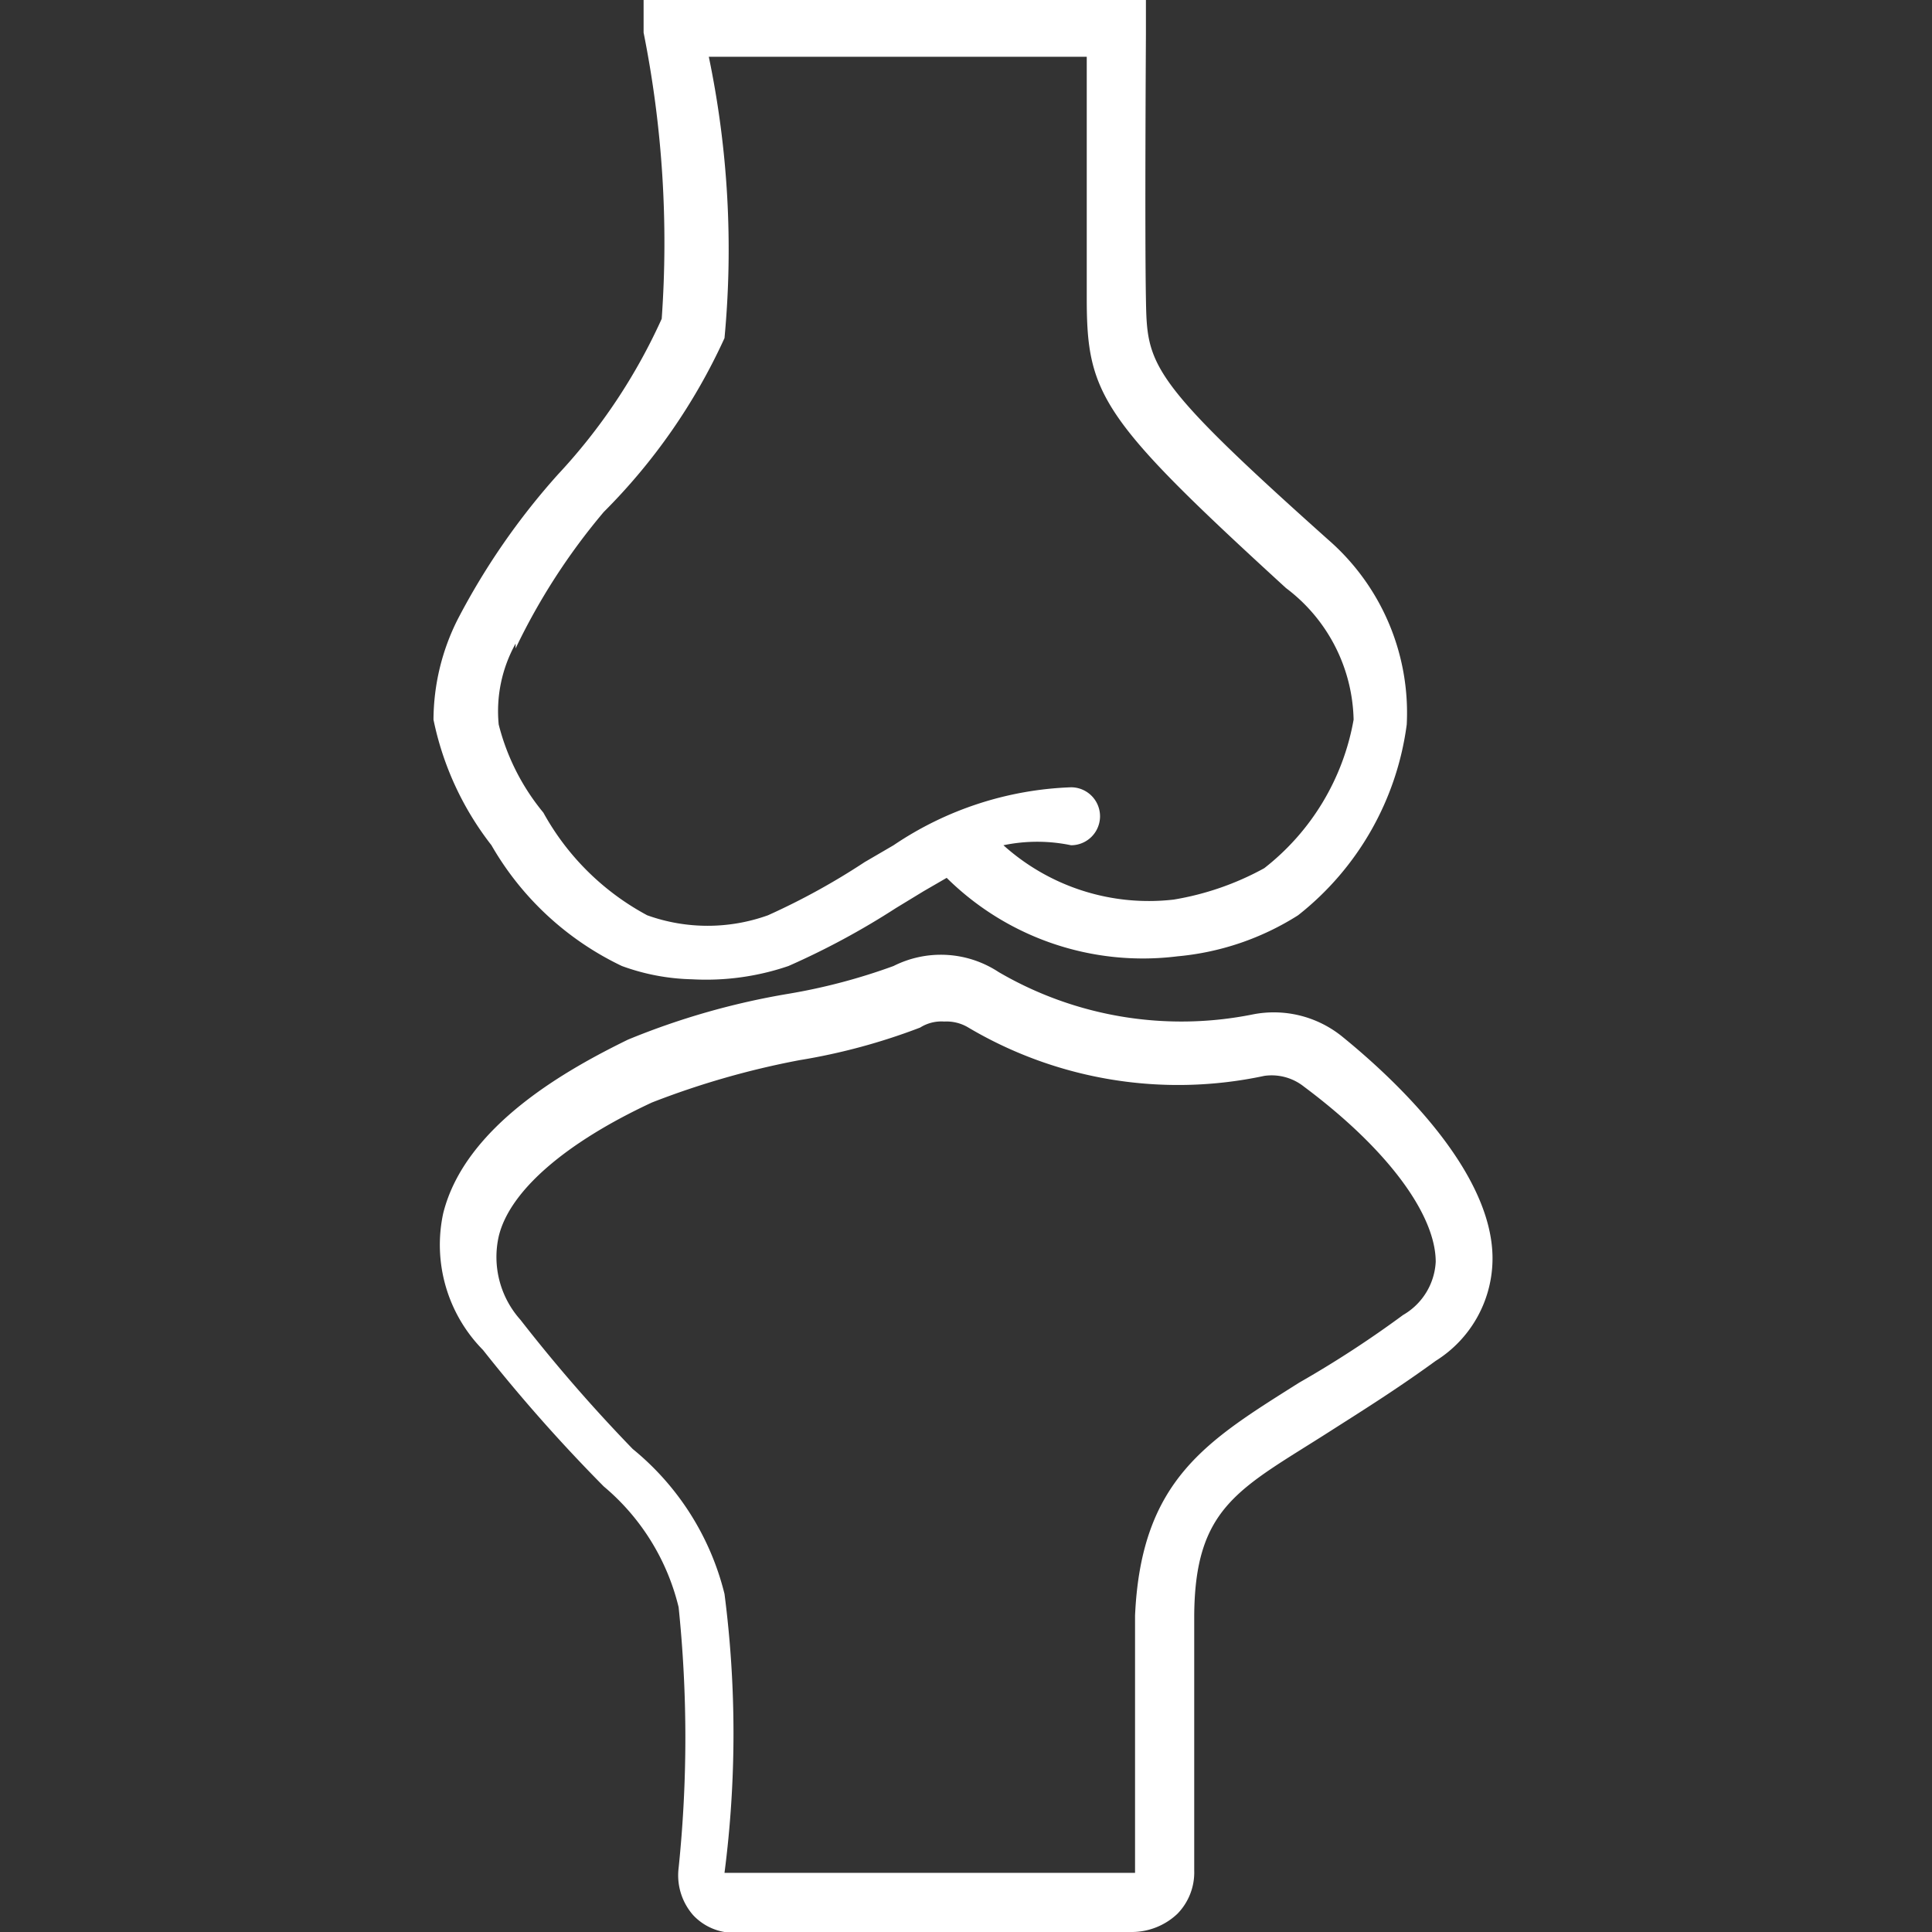<svg id="Meedok-Doctores" xmlns="http://www.w3.org/2000/svg" viewBox="0 0 16 16"><rect x="0" y="0" width="16" height="16" fill="#333333" stroke="none"/><defs><style>.cls-1{fill:#fff;}</style></defs><path class="cls-1" d="M11.11,8.58a.9.9,0,0,0-.73-.18,3,3,0,0,1-2.11-.35A.87.87,0,0,0,7.4,8a4.9,4.9,0,0,1-.87.23,6.15,6.15,0,0,0-1.33.38c-.49.24-1.35.71-1.53,1.44A1.24,1.24,0,0,0,4,11.18a13.53,13.53,0,0,0,1,1.13,1.88,1.88,0,0,1,.62,1,10.47,10.47,0,0,1,0,2.16.5.5,0,0,0,.12.39A.46.46,0,0,0,6,16H9.38a.55.55,0,0,0,.37-.15.49.49,0,0,0,.14-.36c0-.38,0-1.16,0-2.09s.38-1.07,1.13-1.55c.25-.16.54-.34.87-.58a1,1,0,0,0,.47-.82C12.38,9.78,11.69,9.05,11.11,8.58Zm.78,1.87a.54.54,0,0,1-.27.44,8.8,8.8,0,0,1-.86.56c-.76.48-1.31.8-1.36,1.93,0,.93,0,1.73,0,2.13v0h0L6,15.51H6v0a9,9,0,0,0,0-2.31A2.24,2.24,0,0,0,5.24,12a13.12,13.12,0,0,1-.93-1.07.78.78,0,0,1-.18-.69c.09-.38.56-.78,1.27-1.11h0a6.88,6.88,0,0,1,1.22-.35,5.08,5.08,0,0,0,1-.27h0a.33.33,0,0,1,.2-.05.35.35,0,0,1,.2.05,3.41,3.41,0,0,0,2.45.4A.43.43,0,0,1,10.8,9C11.51,9.53,11.89,10.07,11.89,10.45Z"/><path class="cls-1" d="M4.07,7A2.47,2.47,0,0,0,5.15,8a1.8,1.8,0,0,0,.58.11A2.11,2.11,0,0,0,6.53,8a6.38,6.38,0,0,0,.89-.48l.23-.14.19-.11a2.31,2.31,0,0,0,1.91.65,2.24,2.24,0,0,0,1-.34h0A2.41,2.41,0,0,0,11.65,6,1.9,1.9,0,0,0,11,4.47c-1.5-1.34-1.5-1.45-1.51-2s0-2.17,0-2.18V0H5.33l0,.27a8.86,8.86,0,0,1,.15,2.37,4.76,4.76,0,0,1-.86,1.29,5.81,5.81,0,0,0-.83,1.2,1.86,1.86,0,0,0-.2.83A2.51,2.51,0,0,0,4.07,7Zm.2-1.63A5.28,5.28,0,0,1,5,4.24,4.92,4.92,0,0,0,6,2.8,7.82,7.82,0,0,0,5.87.47H9v2c0,.8.12,1,1.65,2.4a1.4,1.4,0,0,1,.56,1.09,2,2,0,0,1-.74,1.23,2.35,2.35,0,0,1-.75.26A1.8,1.8,0,0,1,8.31,7,1.37,1.37,0,0,1,8.87,7a.24.24,0,0,0,0-.48A2.8,2.8,0,0,0,7.4,7l-.24.14a5.72,5.72,0,0,1-.8.44,1.48,1.48,0,0,1-1,0,2.13,2.13,0,0,1-.86-.85A1.86,1.86,0,0,1,4.13,6,1.15,1.15,0,0,1,4.27,5.33Z"/></svg>